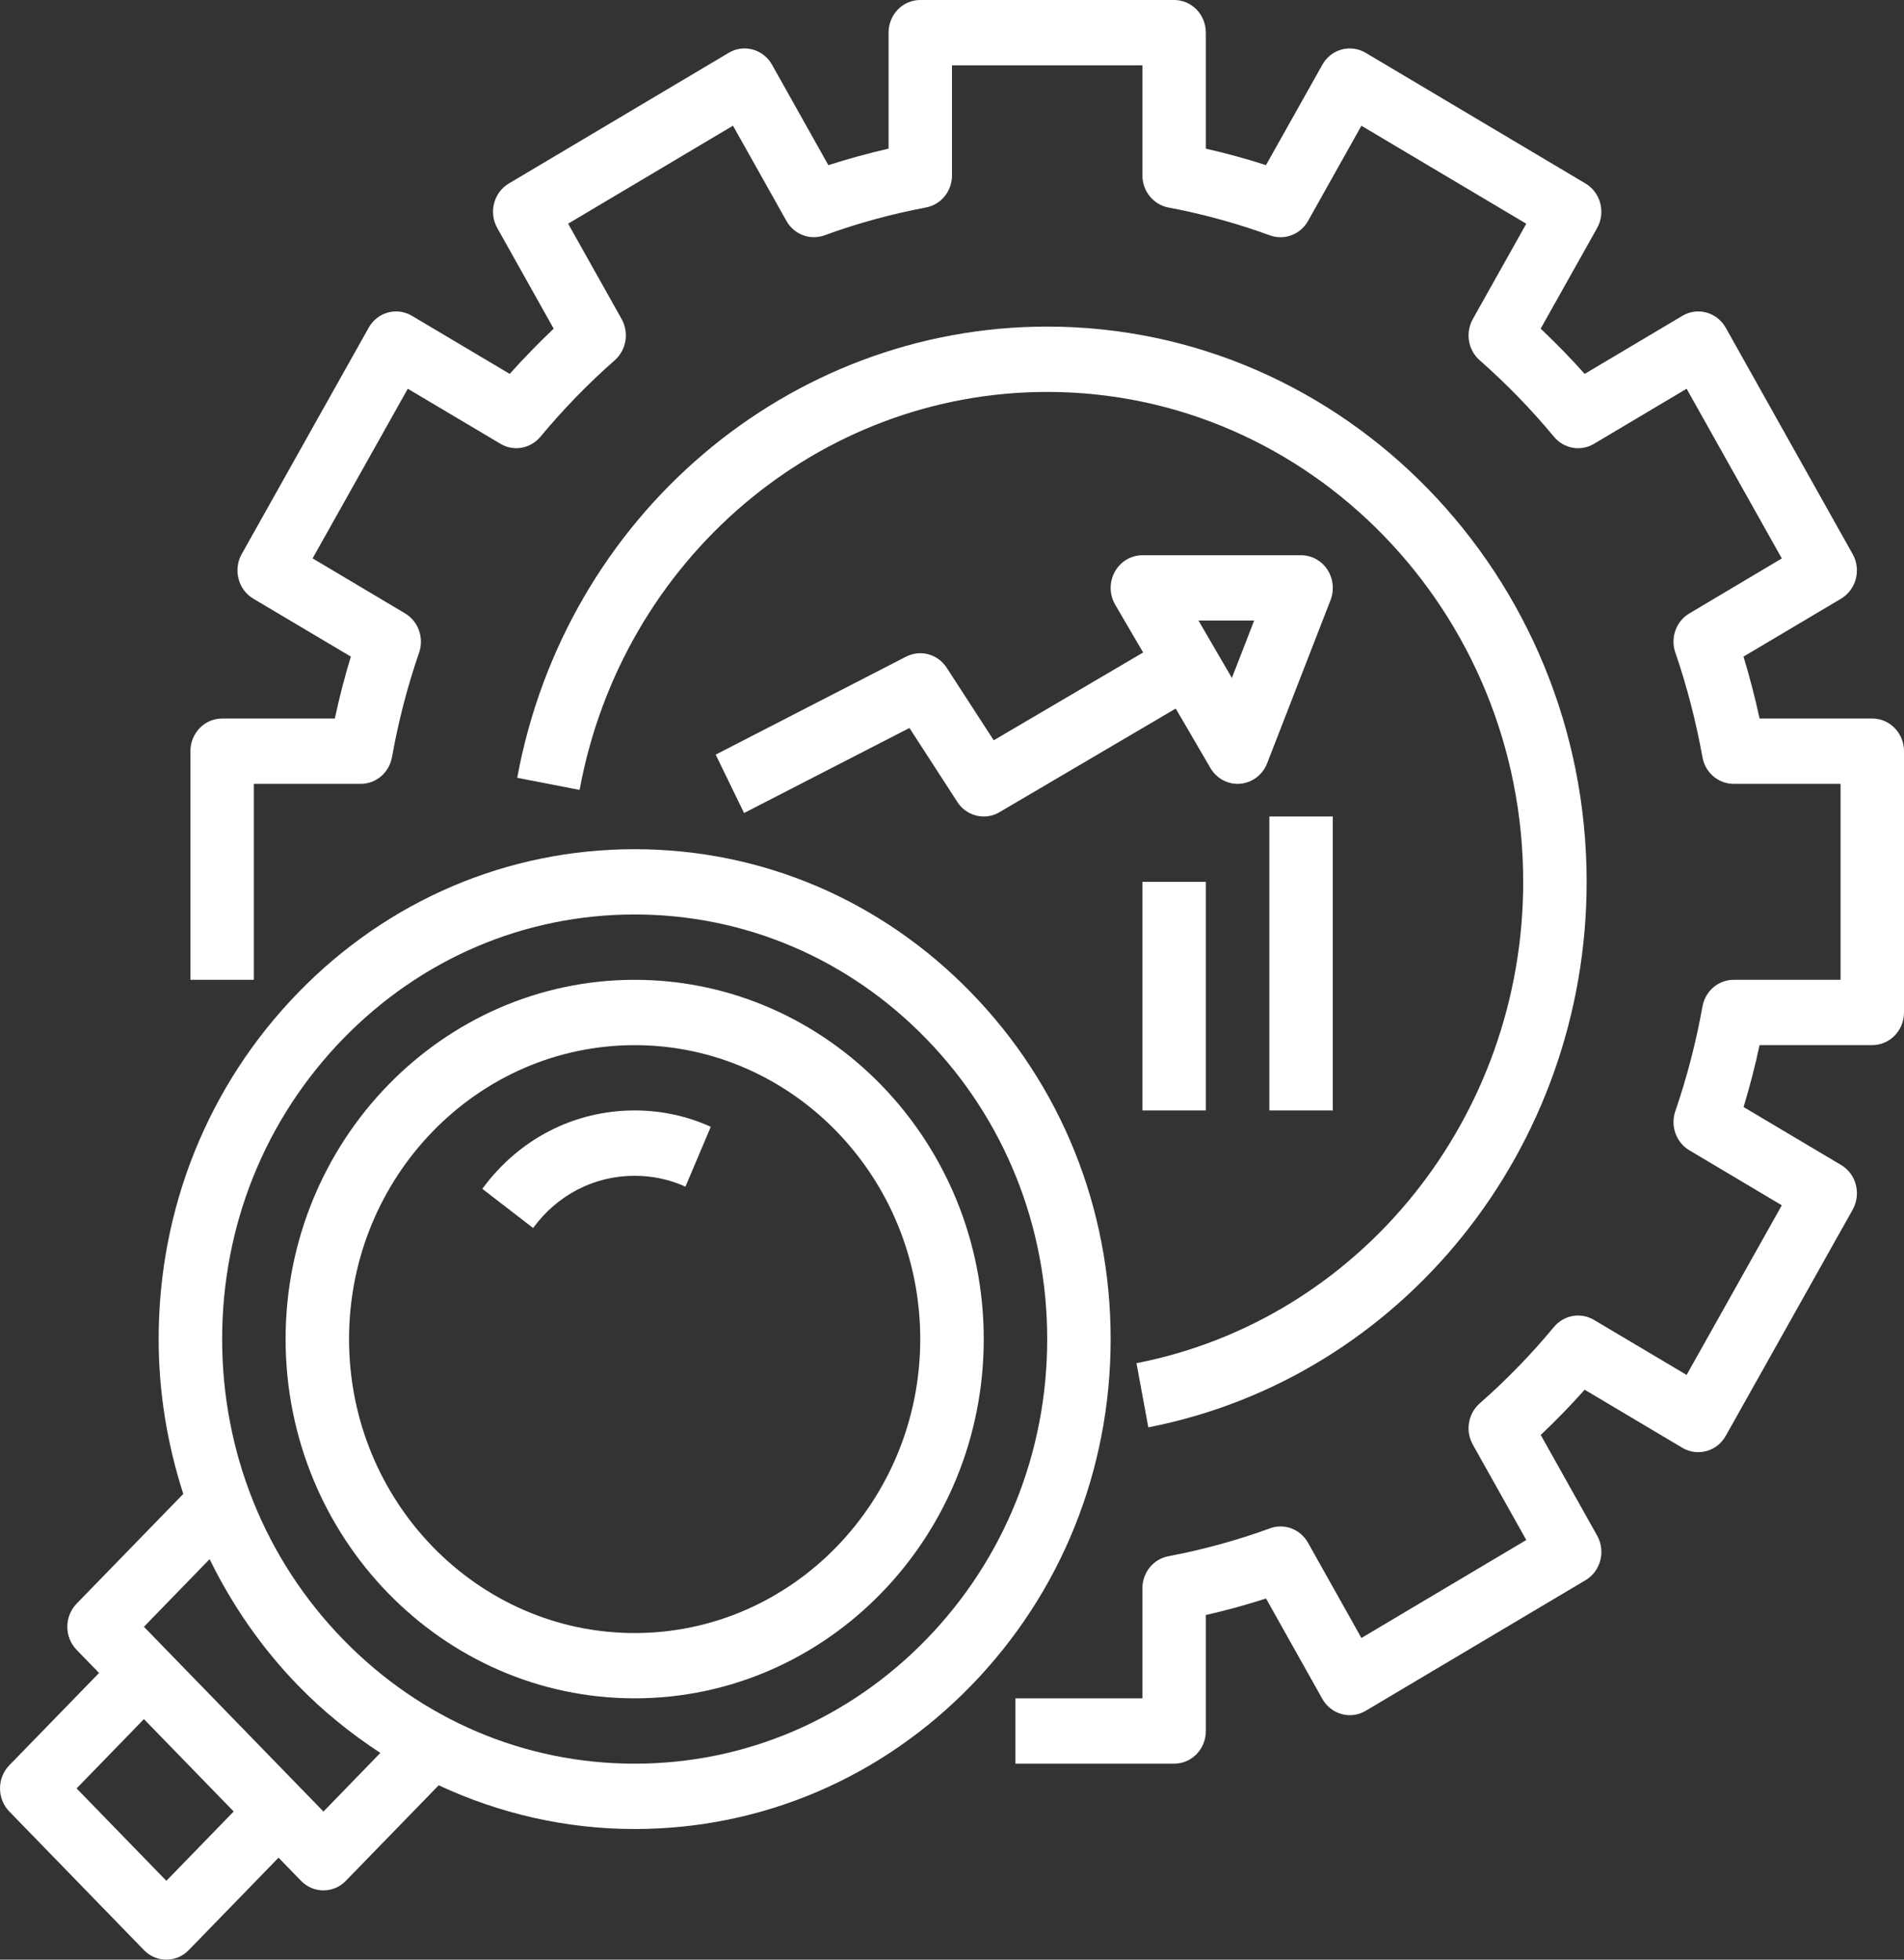 <svg width="34" height="35" viewBox="0 0 34 35" fill="none" xmlns="http://www.w3.org/2000/svg">
<rect x="0" y="0" width="34" height="35" fill="#333333" stroke="none"/>
<path d="M16.905 11.926C16.747 11.682 16.436 11.597 16.18 11.728L12.78 13.478L13.287 14.521L16.24 13.002L17.096 14.324C17.203 14.491 17.384 14.583 17.567 14.583C17.663 14.583 17.759 14.559 17.848 14.506L20.995 12.655L21.614 13.716C21.717 13.893 21.902 14 22.1 14C22.115 14 22.13 13.999 22.145 13.998C22.36 13.981 22.546 13.84 22.627 13.634L23.76 10.717C23.829 10.537 23.808 10.334 23.703 10.173C23.597 10.013 23.422 9.917 23.233 9.917H20.4C20.196 9.917 20.008 10.03 19.907 10.212C19.806 10.395 19.809 10.62 19.914 10.8L20.413 11.654L17.745 13.222L16.905 11.926ZM22.396 11.083L21.998 12.108L21.401 11.083H22.396Z" fill="white"/>
<path d="M33.433 12.833H31.421C31.34 12.459 31.244 12.09 31.134 11.727L32.876 10.693C33.005 10.615 33.101 10.488 33.14 10.338C33.179 10.189 33.158 10.03 33.083 9.896L30.817 5.854C30.66 5.575 30.312 5.479 30.042 5.641L28.298 6.678C28.048 6.398 27.785 6.128 27.512 5.87L28.52 4.073C28.676 3.794 28.583 3.438 28.312 3.277L24.387 0.943C24.256 0.866 24.101 0.845 23.956 0.885C23.811 0.925 23.687 1.023 23.613 1.157L22.607 2.949C22.256 2.836 21.897 2.738 21.533 2.655V0.583C21.533 0.261 21.28 0 20.967 0H16.433C16.12 0 15.867 0.261 15.867 0.583V2.655C15.503 2.738 15.144 2.837 14.792 2.95L13.787 1.157C13.712 1.023 13.588 0.925 13.443 0.885C13.298 0.844 13.143 0.866 13.013 0.943L9.087 3.277C8.816 3.438 8.723 3.795 8.88 4.073L9.887 5.87C9.615 6.128 9.352 6.398 9.102 6.678L7.357 5.641C7.086 5.479 6.739 5.575 6.583 5.854L4.316 9.896C4.241 10.029 4.221 10.188 4.26 10.338C4.298 10.488 4.393 10.616 4.524 10.693L6.265 11.727C6.155 12.089 6.059 12.459 5.979 12.833H3.967C3.653 12.833 3.4 13.095 3.4 13.417V17.5H4.533V14H6.443C6.716 14 6.95 13.799 7 13.522C7.114 12.883 7.277 12.255 7.484 11.656C7.575 11.39 7.47 11.096 7.233 10.955L5.582 9.973L7.282 6.943L8.936 7.926C9.174 8.068 9.473 8.013 9.651 7.8C10.056 7.312 10.502 6.852 10.978 6.434C11.185 6.251 11.236 5.942 11.101 5.699L10.145 3.995L13.089 2.245L14.043 3.945C14.179 4.188 14.465 4.297 14.723 4.203C15.305 3.99 15.915 3.823 16.536 3.705C16.805 3.655 17 3.414 17 3.132V1.167H20.4V3.132C20.4 3.414 20.596 3.655 20.864 3.706C21.485 3.823 22.095 3.991 22.677 4.204C22.936 4.297 23.221 4.189 23.358 3.946L24.311 2.246L27.255 3.996L26.3 5.699C26.164 5.942 26.215 6.252 26.422 6.434C26.899 6.853 27.345 7.313 27.749 7.8C27.926 8.014 28.226 8.068 28.464 7.927L30.118 6.943L31.818 9.974L30.167 10.956C29.93 11.096 29.825 11.391 29.917 11.656C30.123 12.255 30.285 12.883 30.401 13.523C30.449 13.799 30.684 14 30.958 14H32.867V17.5H30.958C30.684 17.5 30.45 17.701 30.401 17.978C30.286 18.617 30.123 19.245 29.917 19.844C29.825 20.11 29.93 20.404 30.167 20.545L31.818 21.527L30.118 24.557L28.464 23.574C28.226 23.433 27.927 23.487 27.749 23.7C27.345 24.188 26.899 24.648 26.422 25.066C26.215 25.249 26.164 25.558 26.3 25.801L27.255 27.505L24.311 29.255L23.358 27.555C23.221 27.311 22.935 27.202 22.677 27.297C22.095 27.51 21.485 27.677 20.864 27.795C20.596 27.845 20.4 28.086 20.4 28.367V30.333H18.133V31.5H20.967C21.28 31.5 21.533 31.239 21.533 30.917V28.845C21.897 28.762 22.256 28.663 22.608 28.55L23.613 30.343C23.688 30.476 23.812 30.574 23.957 30.614C24.102 30.654 24.256 30.634 24.387 30.556L28.313 28.223C28.584 28.062 28.677 27.705 28.52 27.426L27.513 25.629C27.785 25.372 28.048 25.101 28.298 24.821L30.043 25.859C30.313 26.019 30.661 25.924 30.817 25.645L33.084 21.604C33.159 21.47 33.179 21.311 33.14 21.161C33.102 21.011 33.007 20.884 32.876 20.807L31.135 19.772C31.245 19.41 31.341 19.041 31.421 18.666H33.433C33.747 18.666 34 18.405 34 18.083V13.416C34 13.095 33.747 12.833 33.433 12.833Z" fill="white"/>
<path d="M28.333 15.75C28.333 10.282 24.012 5.833 18.7 5.833C14.076 5.833 10.096 9.223 9.236 13.892L10.35 14.108C11.108 9.99 14.62 7 18.7 7C23.387 7 27.2 10.925 27.2 15.75C27.2 19.95 24.296 23.565 20.294 24.347L20.506 25.493C25.041 24.607 28.333 20.509 28.333 15.75Z" fill="white"/>
<path d="M2.833 23.917C2.833 24.872 2.989 25.801 3.273 26.682L1.368 28.642C1.262 28.752 1.202 28.9 1.202 29.055C1.202 29.209 1.262 29.358 1.368 29.467L1.769 29.88L0.166 31.529C-0.055 31.757 -0.055 32.126 0.166 32.354L2.57 34.829C2.68 34.943 2.826 35 2.971 35C3.116 35 3.261 34.943 3.371 34.829L4.974 33.179L5.375 33.592C5.481 33.702 5.625 33.763 5.776 33.763C5.926 33.763 6.07 33.702 6.176 33.592L7.834 31.886C8.92 32.392 10.105 32.667 11.333 32.667C13.604 32.667 15.738 31.756 17.343 30.104C18.949 28.451 19.833 26.254 19.833 23.917C19.833 21.579 18.949 19.382 17.343 17.73C15.738 16.077 13.604 15.167 11.333 15.167C9.063 15.167 6.929 16.077 5.323 17.73C3.718 19.382 2.833 21.579 2.833 23.917ZM2.971 33.592L1.368 31.942L2.57 30.704L4.173 32.354L2.971 33.592ZM5.776 32.355L2.57 29.055L3.743 27.847C4.146 28.67 4.672 29.433 5.323 30.104C5.773 30.567 6.268 30.965 6.792 31.308L5.776 32.355ZM11.333 16.333C13.302 16.333 15.151 17.123 16.542 18.555C17.933 19.987 18.7 21.891 18.7 23.917C18.7 25.942 17.933 27.847 16.542 29.279C15.151 30.711 13.302 31.5 11.333 31.5C9.365 31.5 7.516 30.711 6.125 29.279C4.733 27.847 3.967 25.942 3.967 23.917C3.967 21.891 4.733 19.987 6.125 18.555C7.516 17.123 9.365 16.333 11.333 16.333Z" fill="white"/>
<path d="M11.333 30.333C14.77 30.333 17.567 27.455 17.567 23.917C17.567 20.379 14.77 17.5 11.333 17.5C7.897 17.5 5.1 20.379 5.1 23.917C5.1 27.455 7.897 30.333 11.333 30.333ZM11.333 18.667C14.146 18.667 16.433 21.022 16.433 23.917C16.433 26.811 14.146 29.167 11.333 29.167C8.521 29.167 6.233 26.811 6.233 23.917C6.233 21.022 8.521 18.667 11.333 18.667Z" fill="white"/>
<path d="M11.333 21C11.649 21 11.954 21.065 12.24 21.194L12.693 20.125C12.264 19.931 11.806 19.833 11.333 19.833C10.254 19.833 9.263 20.344 8.613 21.233L9.52 21.933C9.952 21.34 10.614 21 11.333 21Z" fill="white"/>
<path d="M22.667 14.583H23.8V19.833H22.667V14.583Z" fill="white"/>
<path d="M20.4 15.75H21.533V19.833H20.4V15.75Z" fill="white"/>
</svg>
